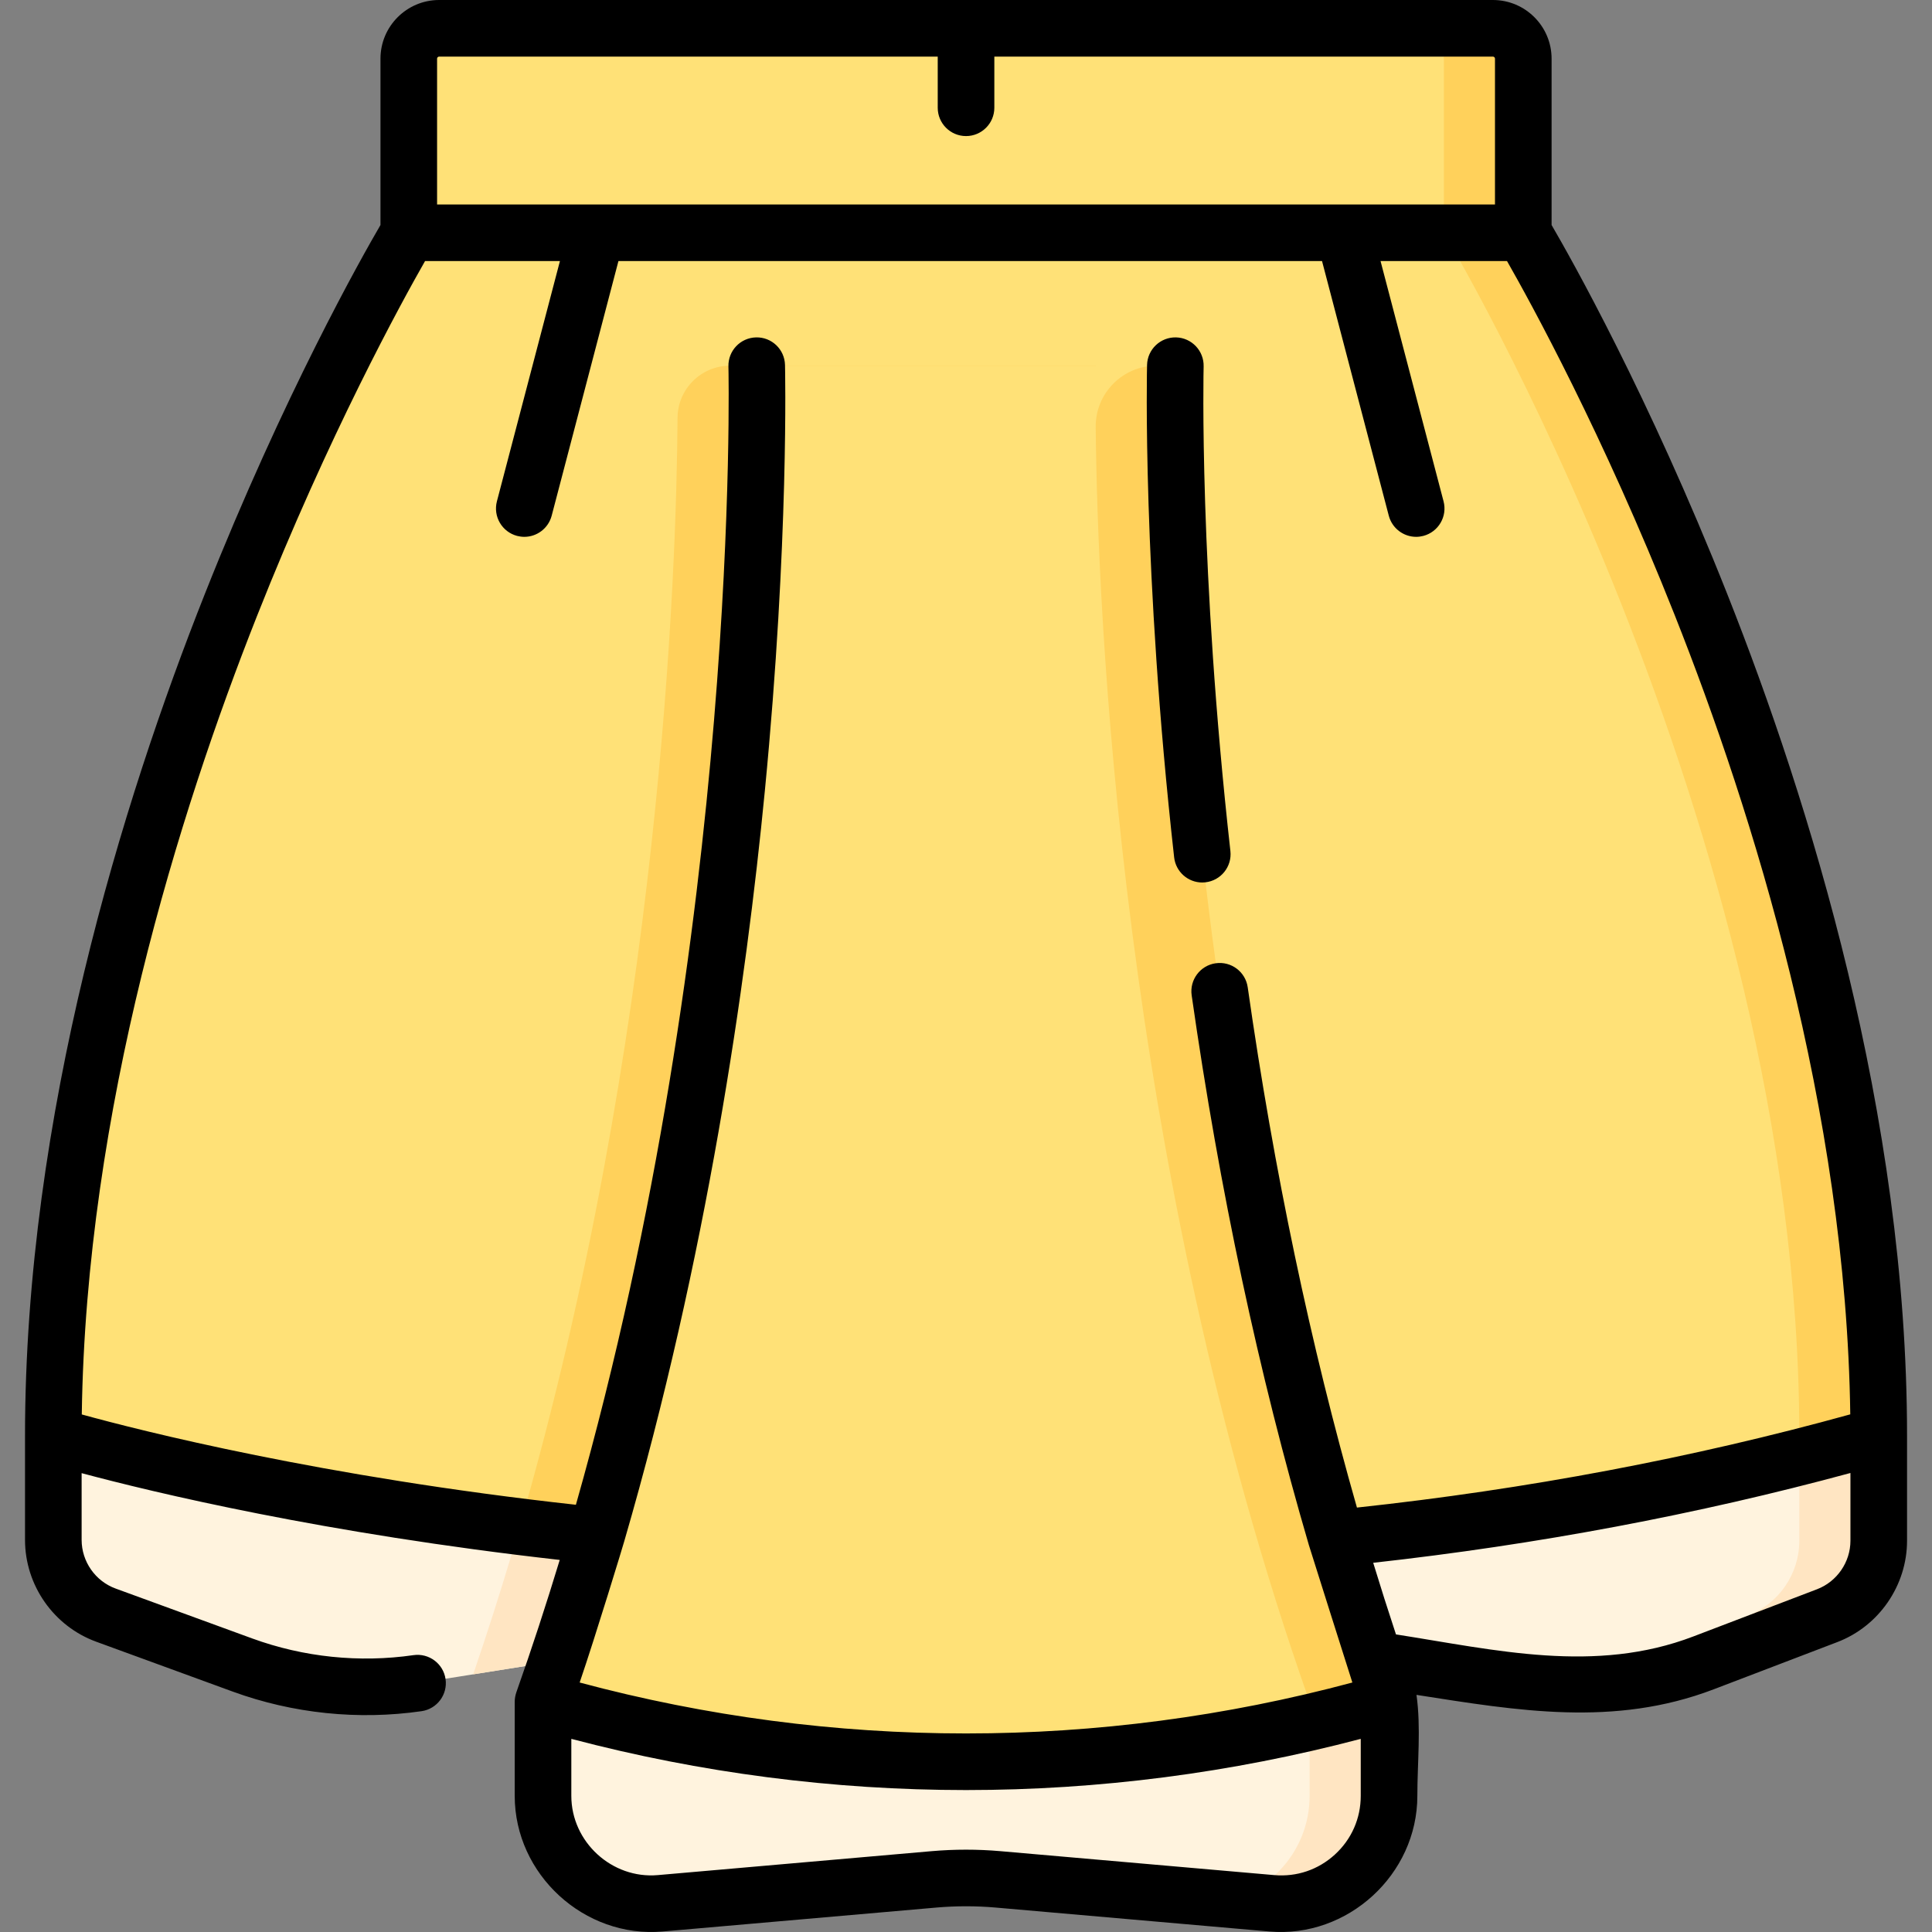 <svg width="60" height="60" viewBox="0 0 60 60" fill="none" xmlns="http://www.w3.org/2000/svg">
<rect x="0" y="0" width="60" height="60" fill="#808080" stroke="none"/>
<g clip-path="url(#clip0_2469_1564)">
<path d="M47.307 7.229H12.695V1.822C12.695 1.301 13.117 0.879 13.638 0.879H46.365C46.885 0.879 47.307 1.301 47.307 1.822V7.229H47.307Z" fill="#FFE177"/>
<path d="M46.366 0.879H43.898C44.419 0.879 44.841 1.301 44.841 1.822V7.229H47.309V1.822C47.309 1.301 46.887 0.879 46.366 0.879V0.879Z" fill="#FFD15B"/>
<path d="M58.347 44.589V47.849C58.347 48.882 57.71 49.808 56.746 50.176L52.904 51.643C51.084 52.338 49.113 52.546 47.187 52.245L40.085 51.137L30.002 49.564L14.695 51.998L13.126 52.248C11.245 52.546 9.319 52.361 7.531 51.709L3.293 50.162C2.31 49.802 1.656 48.868 1.656 47.821V44.589H58.347Z" fill="#FFF3DE"/>
<path d="M40.085 51.137L30.003 49.564L14.695 51.998C15.543 49.523 16.279 47.041 16.916 44.589H38.155C38.719 46.756 39.359 48.947 40.085 51.137V51.137Z" fill="#FFE5C2"/>
<path d="M55.879 44.589V47.849C55.879 48.882 55.242 49.807 54.277 50.175L50.436 51.642C49.546 51.983 48.619 52.205 47.68 52.31C49.447 52.505 51.238 52.279 52.904 51.642L56.744 50.175C57.709 49.807 58.346 48.882 58.346 47.849V44.589H55.879Z" fill="#FFE5C2"/>
<path d="M58.347 44.589C52.587 46.23 46.911 47.228 41.502 47.771L39.032 47.761L18.529 47.684C17.708 47.6 16.912 47.508 16.14 47.412C7.267 46.311 1.658 44.589 1.658 44.589C1.658 25.572 12.696 7.229 12.696 7.229H47.309C47.309 7.229 58.347 25.572 58.347 44.589Z" fill="#FFE177"/>
<path d="M39.03 47.761L18.527 47.684C17.707 47.6 16.91 47.508 16.139 47.412C20.526 32.251 21.01 17.724 21.042 12.975C21.048 12.079 21.776 11.357 22.672 11.357H34.033C34.033 11.357 33.569 29.134 39.03 47.761Z" fill="#FFD15B"/>
<path d="M47.308 7.229H44.841C44.841 7.229 55.879 25.572 55.879 44.589C50.15 46.221 44.502 47.217 39.119 47.762L41.501 47.771C46.91 47.228 52.587 46.23 58.347 44.589C58.346 25.572 47.308 7.229 47.308 7.229V7.229Z" fill="#FFD15B"/>
<path d="M16.865 52.848V55.773C16.865 57.737 18.548 59.28 20.506 59.109L29.015 58.365C29.672 58.308 30.332 58.308 30.988 58.365L39.498 59.109C41.455 59.28 43.138 57.737 43.138 55.773V52.928L16.865 52.848Z" fill="#FFF3DE"/>
<path d="M43.139 52.928V55.773C43.139 57.737 41.455 59.28 39.498 59.109L38.227 58.998C39.627 58.605 40.671 57.319 40.671 55.773V52.921L43.139 52.928Z" fill="#FFE5C2"/>
<path d="M36.502 11.357H30.002H23.502C23.502 11.357 24.054 32.512 16.865 52.848L17.147 52.928C25.552 55.306 34.451 55.306 42.856 52.928L43.138 52.848C35.949 32.512 36.502 11.357 36.502 11.357V11.357Z" fill="#FFE177"/>
<path d="M36.502 11.357H35.915C34.865 11.357 34.018 12.213 34.028 13.263C34.084 18.902 34.768 36.151 40.67 52.848L40.388 52.928C36.585 54.004 32.681 54.592 28.768 54.694C33.504 54.818 38.254 54.23 42.856 52.928L43.138 52.848C35.949 32.512 36.502 11.357 36.502 11.357V11.357Z" fill="#FFD15B"/>
<path d="M53.644 18.454C51.185 12.251 48.76 7.972 48.186 6.988V1.822C48.186 0.817 47.369 0 46.364 0H13.638C12.633 0 11.816 0.817 11.816 1.822V6.988C11.242 7.972 8.817 12.251 6.358 18.454C3.812 24.878 0.777 34.627 0.777 44.589V47.822C0.777 49.232 1.667 50.504 2.991 50.986L7.228 52.534C9.093 53.215 11.128 53.426 13.093 53.142C13.573 53.072 13.906 52.627 13.837 52.146C13.768 51.666 13.322 51.333 12.841 51.402C11.16 51.645 9.427 51.466 7.831 50.883L3.594 49.335C2.961 49.105 2.535 48.496 2.535 47.822V45.75C4.748 46.343 10.046 47.62 17.383 48.445C16.967 49.815 16.519 51.188 16.036 52.555C16.004 52.649 15.985 52.749 15.985 52.848V55.773C15.985 58.214 18.147 60.197 20.582 59.984L29.091 59.24C29.695 59.188 30.307 59.188 30.91 59.24L39.42 59.984C41.855 60.197 44.017 58.214 44.017 55.773C44.017 54.747 44.134 53.654 43.99 52.636C47.13 53.126 50.127 53.644 53.218 52.464L57.058 50.997C58.354 50.502 59.225 49.237 59.225 47.849V44.589C59.225 34.627 56.19 24.878 53.644 18.454V18.454ZM13.574 1.822C13.574 1.787 13.602 1.758 13.638 1.758H29.122V3.347C29.122 3.832 29.515 4.226 30.001 4.226C30.486 4.226 30.88 3.832 30.88 3.347V1.758H46.364C46.399 1.758 46.428 1.787 46.428 1.822V6.35H13.574V1.822ZM2.54 43.927C2.67 34.484 5.553 25.264 7.98 19.134C10.21 13.5 12.466 9.394 13.2 8.108H17.389L15.432 15.569C15.309 16.039 15.59 16.519 16.059 16.643C16.134 16.662 16.209 16.672 16.283 16.672C16.673 16.672 17.029 16.41 17.133 16.015L19.206 8.108H41.057L43.13 16.015C43.234 16.41 43.59 16.672 43.98 16.672C44.054 16.672 44.129 16.662 44.203 16.643C44.673 16.519 44.954 16.039 44.831 15.569L42.874 8.108H46.802C47.534 9.39 49.78 13.477 52.009 19.101C54.442 25.239 57.331 34.47 57.462 43.924C52.566 45.279 47.418 46.251 42.141 46.819C40.702 41.781 39.564 36.37 38.749 30.661C38.68 30.18 38.236 29.846 37.754 29.915C37.274 29.983 36.94 30.428 37.008 30.909C37.872 36.957 39.093 42.678 40.65 47.989C40.655 48.009 41.955 52.122 41.999 52.252C34.135 54.361 25.867 54.361 18.002 52.252C18.489 50.83 19.379 47.905 19.388 47.861C21.948 39.062 23.171 30.559 23.753 24.561C24.51 16.767 24.381 11.387 24.379 11.334C24.367 10.848 23.964 10.465 23.478 10.478C22.992 10.491 22.61 10.894 22.622 11.379C22.627 11.569 23.003 28.717 17.885 46.732C10.005 45.865 4.356 44.428 2.54 43.927V43.927ZM41.458 57.593C40.941 58.067 40.271 58.294 39.573 58.233L31.062 57.489C30.358 57.428 29.644 57.428 28.939 57.489L20.429 58.233C19.005 58.358 17.743 57.204 17.743 55.772V54.002C21.763 55.062 25.881 55.592 30.001 55.592C34.12 55.592 38.24 55.061 42.259 54.002V55.772C42.259 56.473 41.974 57.12 41.458 57.593ZM56.431 49.355L52.59 50.821C49.534 51.989 46.453 51.242 43.353 50.758C43.111 50.025 42.875 49.284 42.646 48.534C47.741 47.969 52.716 47.033 57.467 45.745V47.849C57.467 48.513 57.05 49.118 56.431 49.355V49.355Z" fill="black"/>
<path d="M37.337 27.407C37.369 27.407 37.402 27.405 37.435 27.401C37.917 27.347 38.265 26.913 38.211 26.43C37.231 17.658 37.378 11.441 37.38 11.38C37.392 10.894 37.009 10.491 36.524 10.478C36.041 10.466 35.635 10.848 35.623 11.334C35.621 11.396 35.469 17.724 36.464 26.625C36.514 27.075 36.895 27.407 37.337 27.407V27.407Z" fill="black"/>
</g>
<defs>
<clipPath id="clip0_2469_1564">
<rect width="60" height="60" fill="white"/>
</clipPath>
</defs>
</svg>
